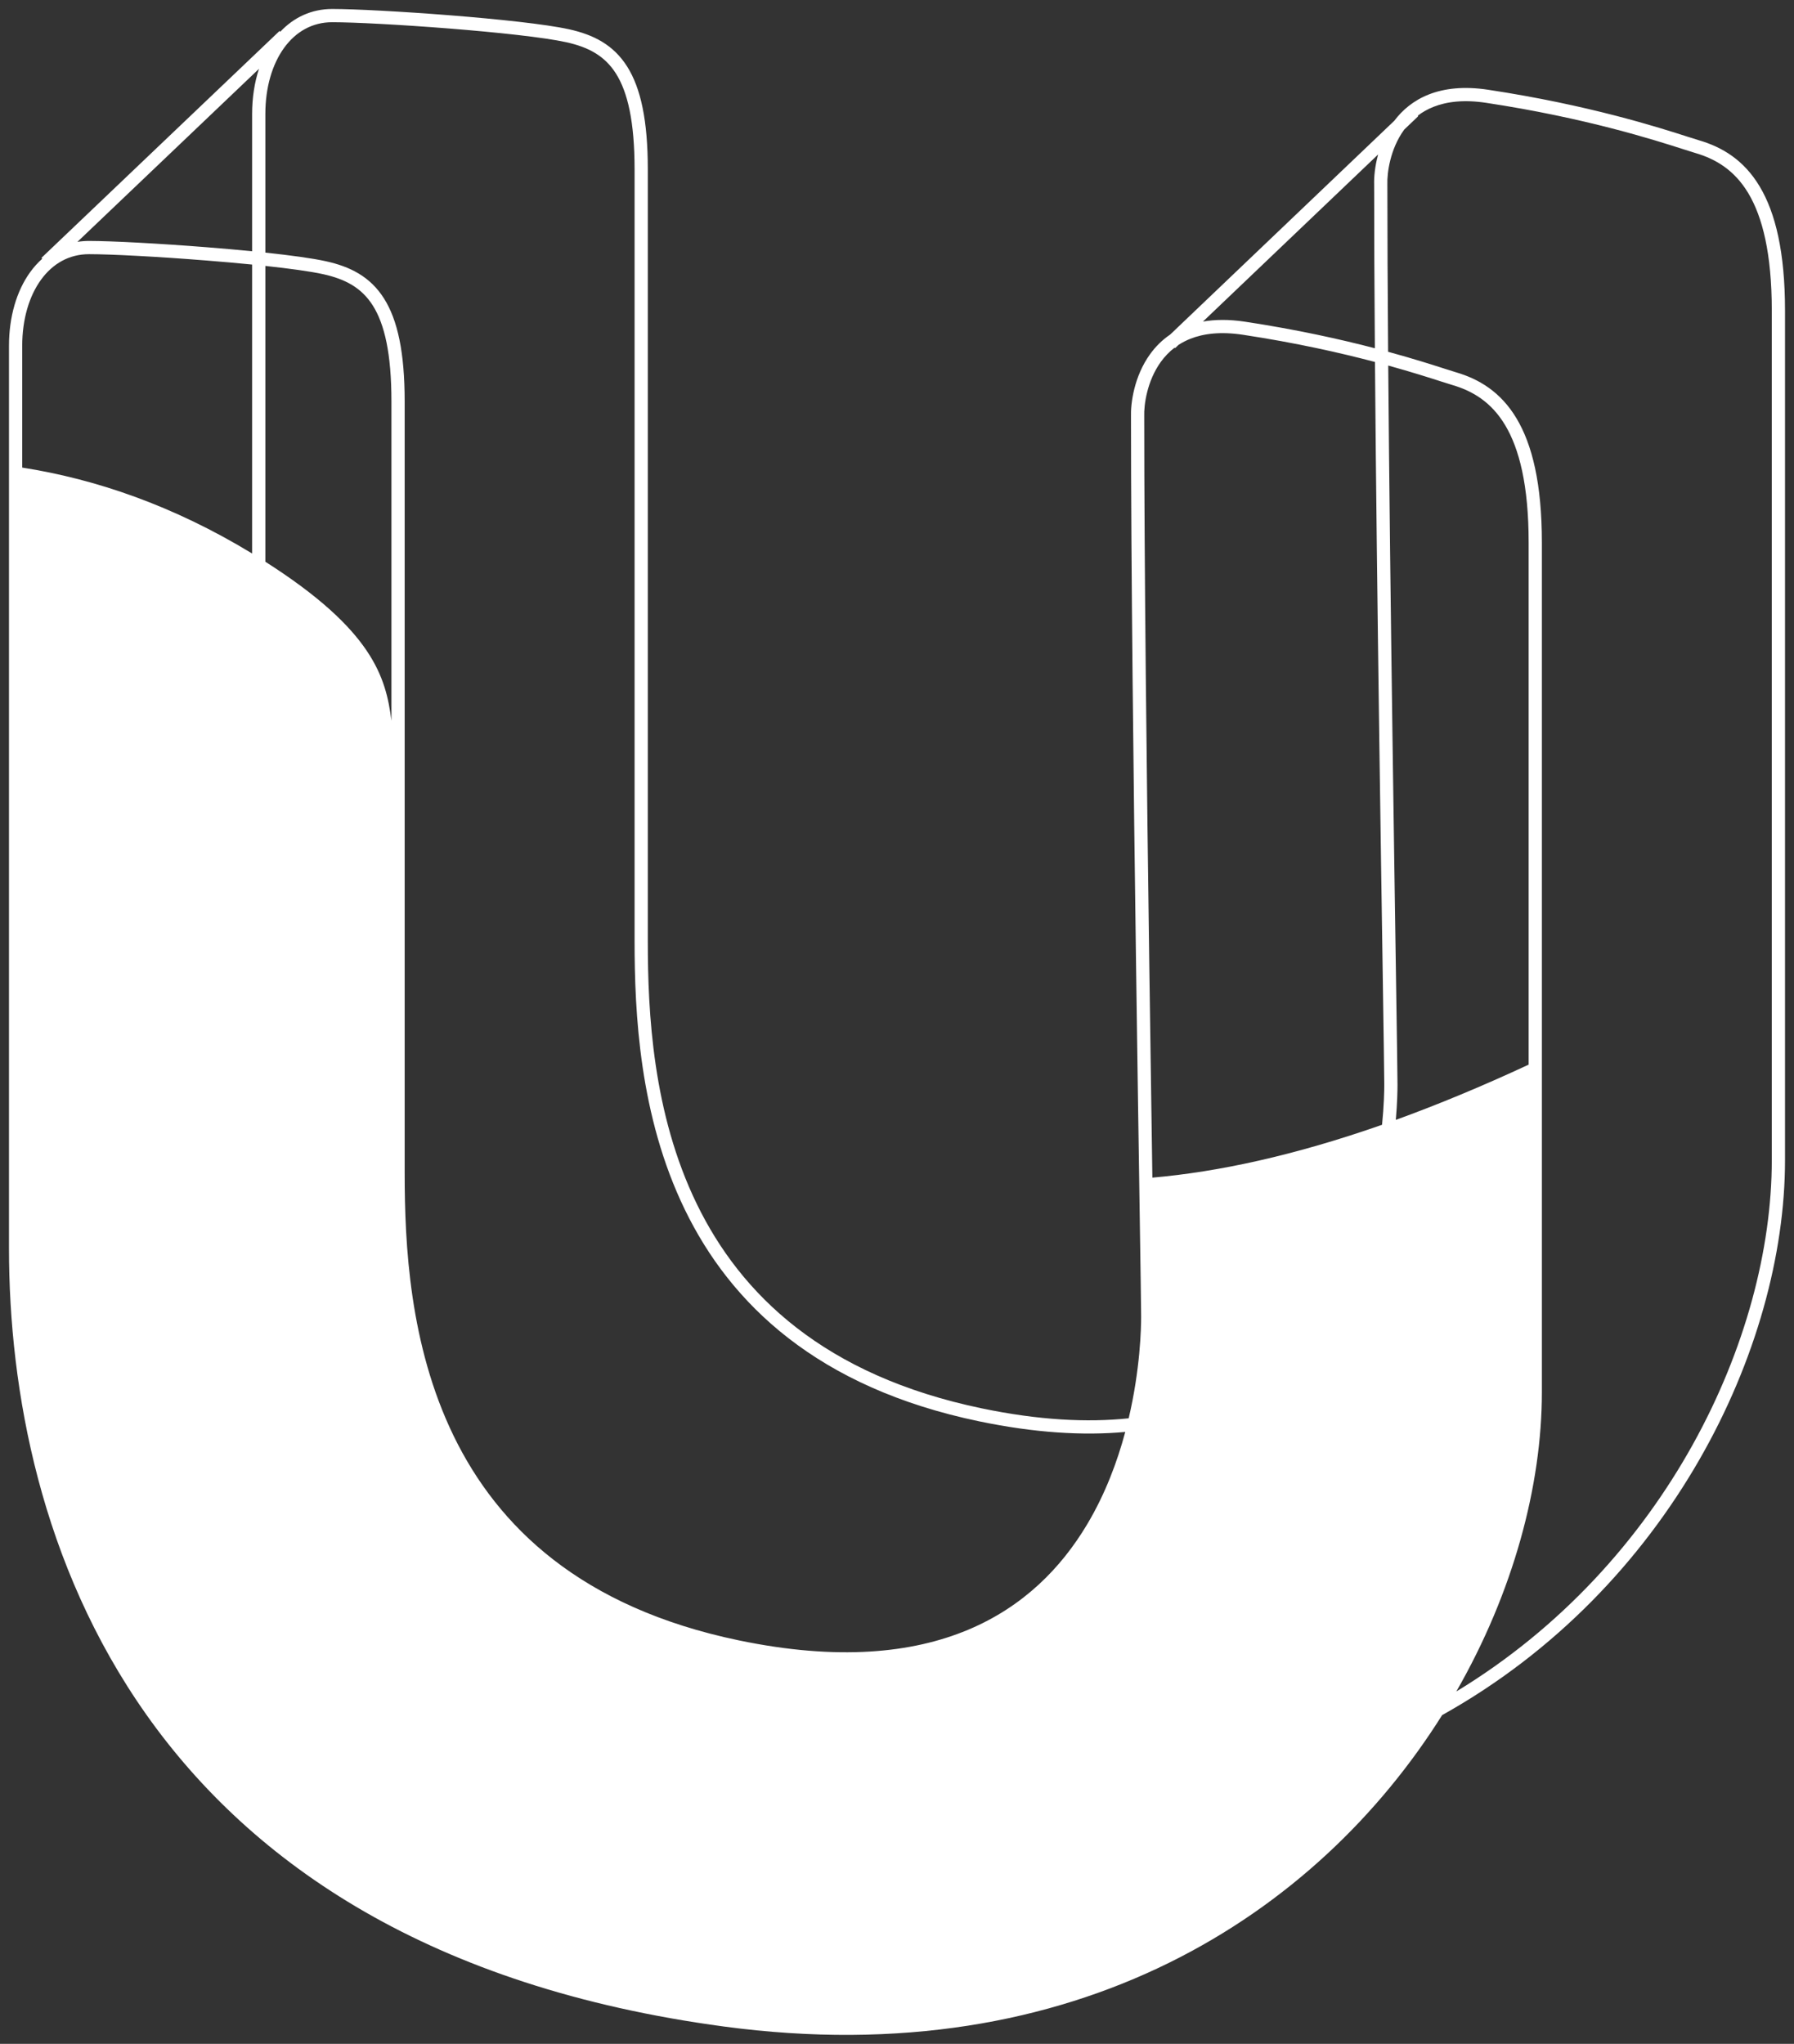 <svg width="115" height="131" viewBox="0 0 115 131" fill="none" xmlns="http://www.w3.org/2000/svg">
<rect x="0" y="0" width="115" height="131" fill="#333333" stroke="none"/>
<path fill-rule="evenodd" clip-rule="evenodd" d="M17.965 2.036L17.917 1.986L2.656 16.529L2.707 16.584C2.426 16.834 2.169 17.119 1.939 17.436C1.056 18.655 0.576 20.323 0.576 22.169V80.02C0.576 89.125 2.617 100.33 9.381 109.897C16.154 119.478 27.63 127.37 46.404 129.888C69.049 132.926 84.463 122.629 92.444 109.929C107.031 101.792 114.424 86.402 114.424 74.364V19.907C114.424 16.152 113.81 13.641 112.801 11.953C111.782 10.247 110.384 9.424 108.924 8.996C108.761 8.949 108.528 8.874 108.225 8.777C106.354 8.176 101.854 6.731 95.392 5.752C93.839 5.517 92.585 5.661 91.579 6.059C90.612 6.442 89.898 7.051 89.379 7.739L75.014 21.441C74.488 21.796 74.066 22.228 73.729 22.692C72.696 24.118 72.472 25.854 72.5 26.701C72.5 36.211 72.662 50.115 72.825 61.899C72.907 67.85 72.989 73.258 73.05 77.288L73.05 77.29C73.11 81.245 73.15 83.873 73.15 84.383C73.15 85.141 73.092 87.751 72.352 90.905C69.686 91.185 66.575 91.025 62.944 90.27C52.81 88.163 47.481 82.955 44.665 77.164C41.836 71.346 41.526 64.9 41.526 60.305V10.857C41.526 7.728 41.078 5.651 40.202 4.264C39.309 2.851 38.011 2.216 36.485 1.879C34.99 1.548 31.9 1.223 28.853 0.981C25.799 0.739 22.741 0.576 21.294 0.576C19.957 0.576 18.822 1.124 17.965 2.036ZM18.212 3.067C17.456 4.111 17.01 5.593 17.01 7.302V16.191C18.63 16.364 20.033 16.554 20.899 16.746C22.425 17.083 23.723 17.717 24.616 19.131C25.492 20.518 25.94 22.595 25.94 25.724V75.172C25.94 79.767 26.25 86.213 29.079 92.031C31.895 97.822 37.225 103.03 47.358 105.137C53.709 106.457 58.469 105.958 62.04 104.466C65.609 102.975 68.031 100.475 69.678 97.719C70.843 95.772 71.617 93.701 72.132 91.779C69.437 92.026 66.337 91.841 62.771 91.1C52.383 88.941 46.834 83.564 43.903 77.535C40.984 71.533 40.678 64.921 40.678 60.305V10.857C40.678 7.781 40.233 5.9 39.485 4.717C38.755 3.561 37.698 3.016 36.302 2.707C34.874 2.391 31.844 2.07 28.786 1.827C25.736 1.585 22.706 1.424 21.294 1.424C20.018 1.424 18.962 2.032 18.212 3.067ZM16.162 7.302V16.104C15.229 16.012 14.246 15.926 13.267 15.848C10.213 15.606 7.155 15.443 5.708 15.443C5.453 15.443 5.204 15.463 4.963 15.502L16.602 4.411C16.313 5.287 16.162 6.266 16.162 7.302ZM90.913 7.448L90.016 8.303L90.002 8.323C89.109 9.556 88.909 11.094 88.934 11.812L88.934 11.82V11.827C88.934 14.993 88.952 18.647 88.982 22.548C90.625 22.996 91.86 23.393 92.639 23.643C92.942 23.74 93.175 23.815 93.338 23.863C94.798 24.29 96.196 25.114 97.215 26.82C98.224 28.508 98.838 31.018 98.838 34.773V89.231C98.838 95.23 97.002 102.063 93.353 108.415C106.789 100.263 113.576 85.752 113.576 74.364V19.907C113.576 16.229 112.972 13.892 112.073 12.388C111.185 10.902 109.985 10.191 108.685 9.81C108.516 9.76 108.275 9.683 107.966 9.584C106.081 8.979 101.65 7.557 95.265 6.59C93.831 6.373 92.733 6.515 91.891 6.848C91.509 6.999 91.175 7.192 90.882 7.415L90.913 7.448ZM77.112 20.612L88.341 9.901C88.128 10.677 88.071 11.382 88.086 11.834C88.086 14.938 88.103 18.509 88.132 22.321C85.937 21.749 83.132 21.122 79.806 20.619C78.783 20.464 77.89 20.473 77.112 20.612ZM75.327 22.314L75.296 22.282C74.946 22.549 74.656 22.858 74.416 23.189C73.523 24.423 73.323 25.961 73.348 26.679L73.348 26.686V26.694C73.348 36.198 73.51 50.1 73.673 61.887C73.743 66.99 73.813 71.698 73.87 75.48C78.111 75.109 82.984 74.057 88.593 72.092C88.719 70.842 88.735 69.918 88.735 69.516C88.735 69.006 88.696 66.378 88.636 62.423L88.636 62.422C88.575 58.392 88.493 52.983 88.411 47.032C88.305 39.387 88.2 30.851 88.139 23.2C85.935 22.618 83.085 21.973 79.68 21.457C78.245 21.24 77.147 21.381 76.305 21.714C76.028 21.824 75.775 21.957 75.545 22.106L75.327 22.314ZM25.092 46.194V25.724C25.092 22.648 24.646 20.766 23.899 19.584C23.169 18.428 22.112 17.882 20.716 17.574C19.903 17.394 18.571 17.212 17.01 17.044V36.004C23.884 40.386 24.736 43.388 25.092 46.194ZM97.99 68.237C94.981 69.637 92.146 70.809 89.475 71.778C89.57 70.688 89.583 69.886 89.583 69.516C89.583 69.001 89.543 66.354 89.483 62.376C89.422 58.346 89.34 52.95 89.259 47.02C89.154 39.454 89.05 31.016 88.989 23.429C90.493 23.845 91.635 24.212 92.38 24.451C92.689 24.55 92.93 24.627 93.099 24.677C94.399 25.057 95.599 25.769 96.487 27.255C97.386 28.758 97.99 31.095 97.99 34.773V68.237ZM1.424 29.969V22.169C1.424 20.46 1.87 18.977 2.626 17.934C3.376 16.898 4.432 16.291 5.708 16.291C7.12 16.291 10.15 16.451 13.2 16.694C14.209 16.774 15.216 16.862 16.162 16.957V35.476C11.103 32.4 6.121 30.705 1.424 29.969Z" fill="white"/>
</svg>
